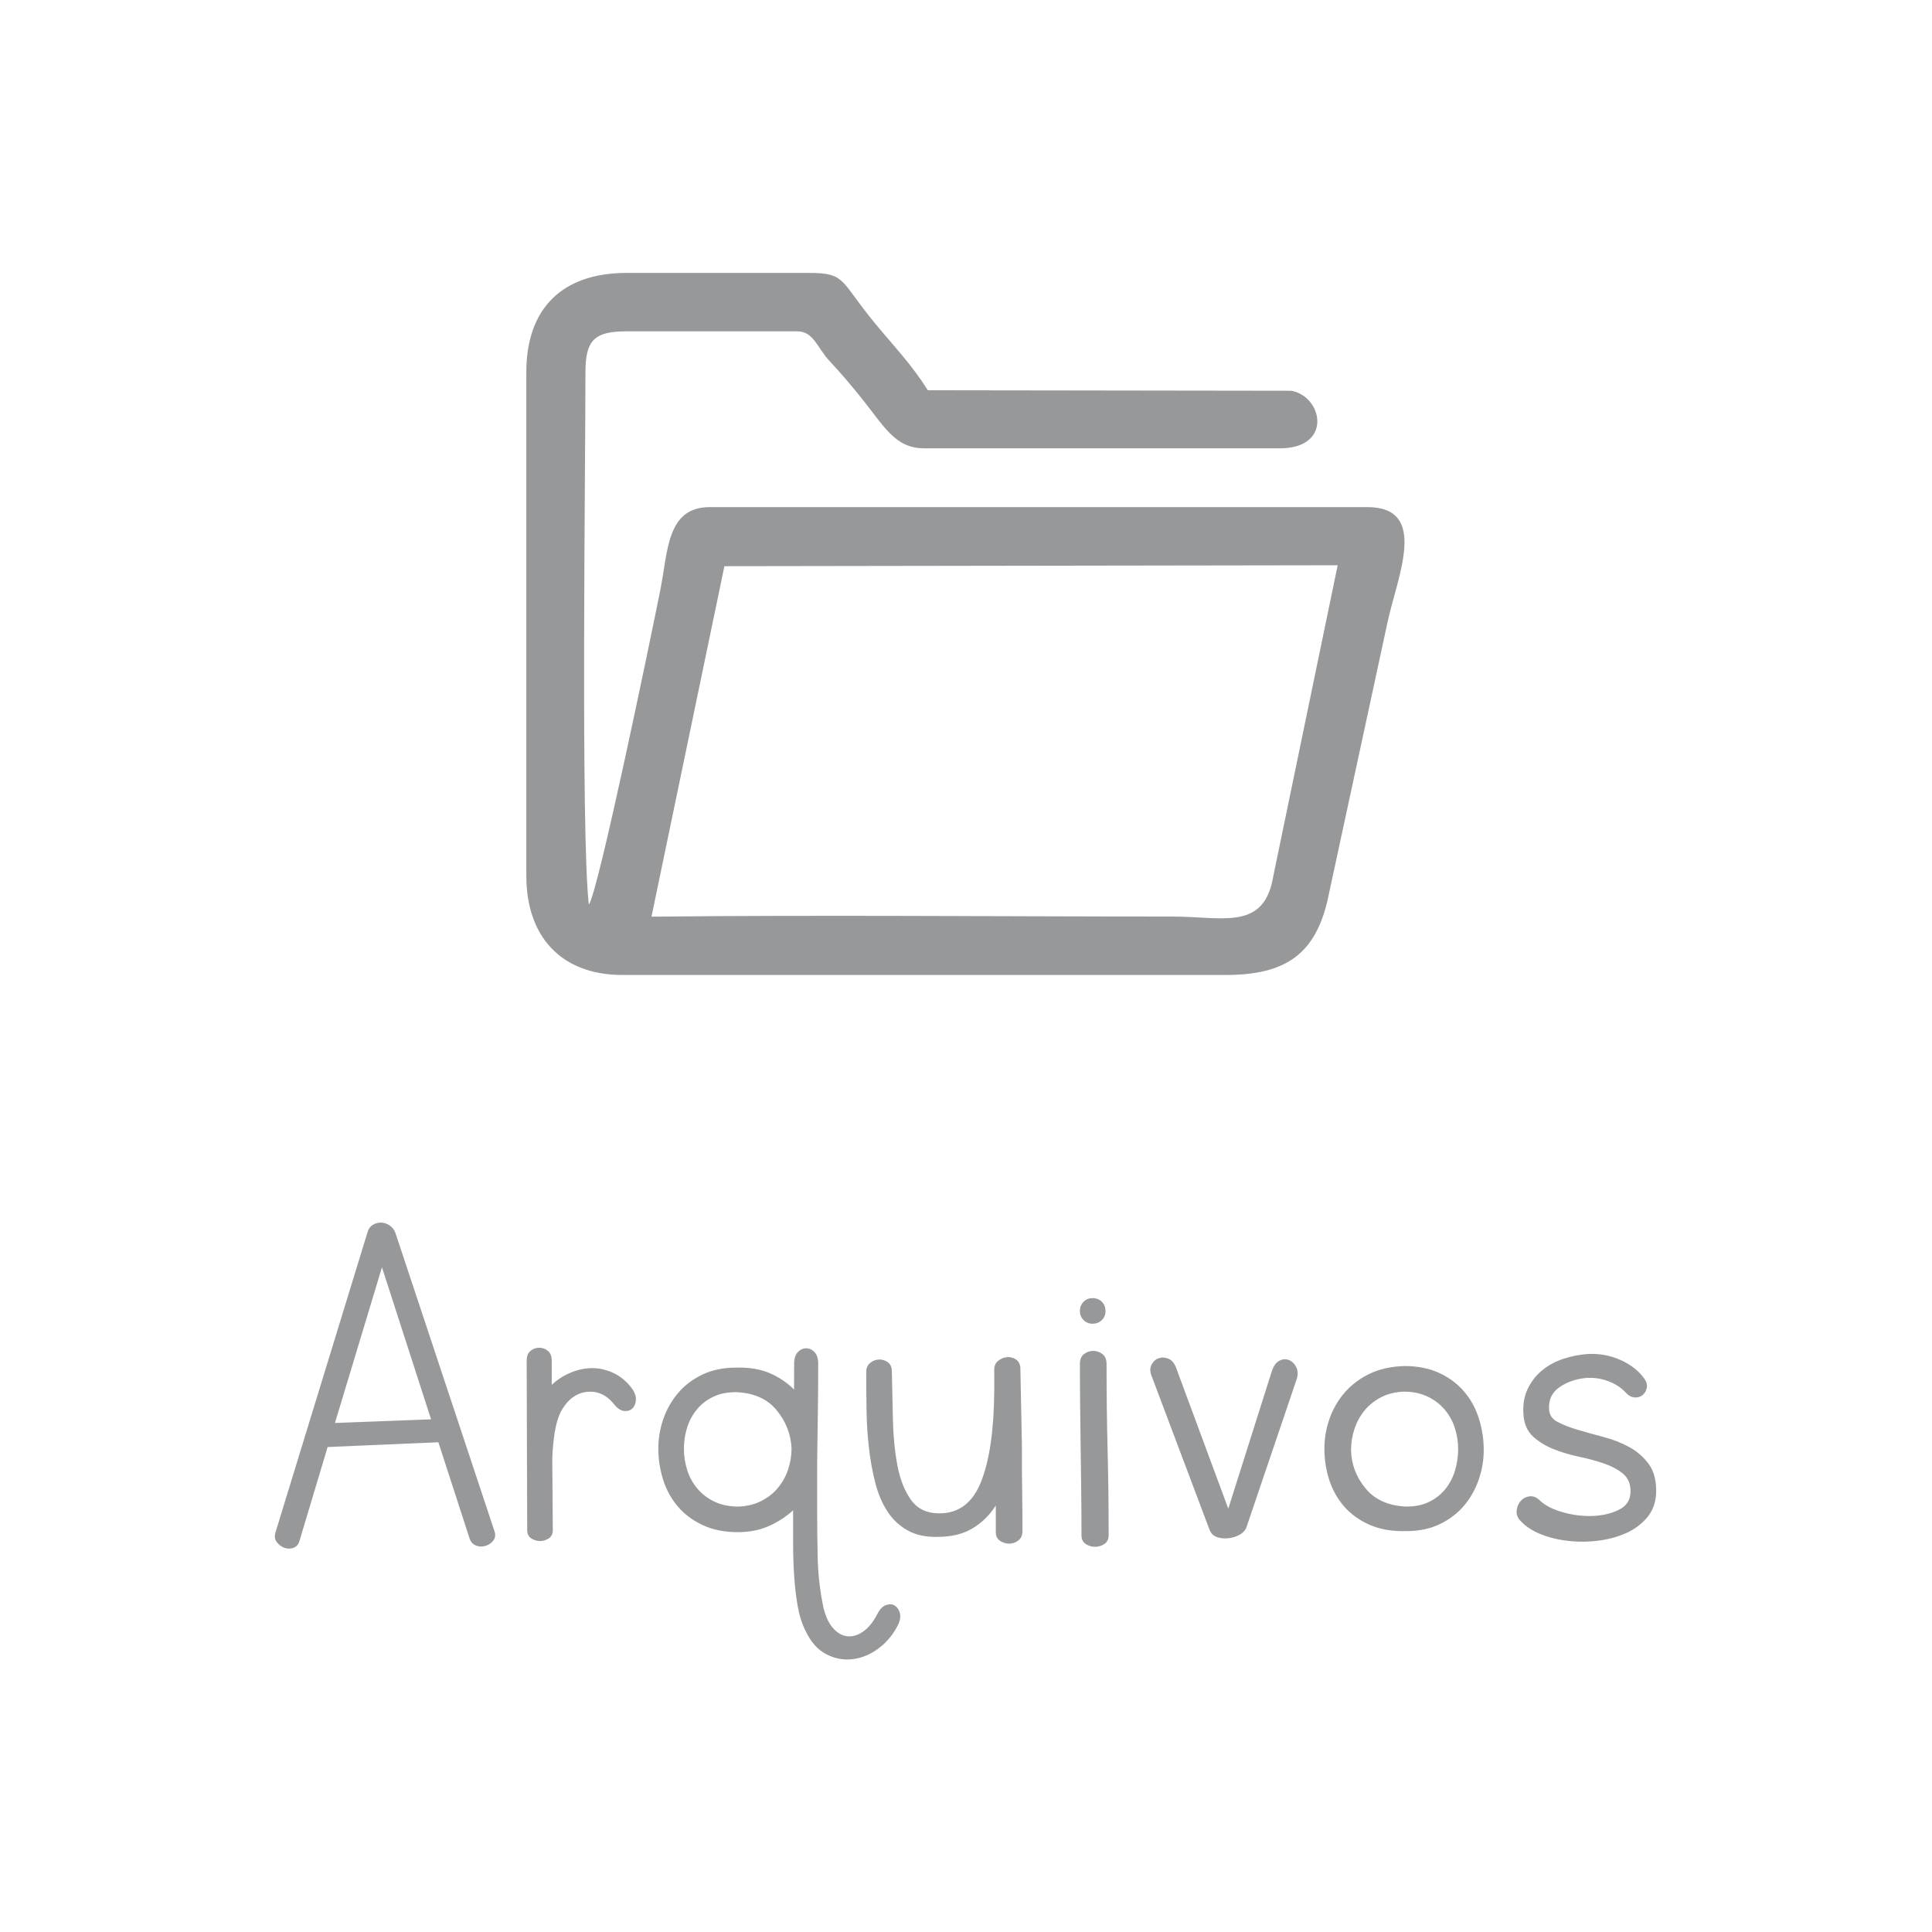 <?xml version="1.0" encoding="UTF-8"?>
<!DOCTYPE svg PUBLIC "-//W3C//DTD SVG 1.1//EN" "http://www.w3.org/Graphics/SVG/1.1/DTD/svg11.dtd">
<!-- Creator: CorelDRAW 2020 (64 Bit) -->
<svg xmlns="http://www.w3.org/2000/svg" xml:space="preserve" width="110mm" height="110mm" version="1.1" shape-rendering="geometricPrecision" text-rendering="geometricPrecision" image-rendering="optimizeQuality" fill-rule="evenodd" clip-rule="evenodd"
viewBox="0 0 11000 11000"
 xmlns:xlink="http://www.w3.org/1999/xlink"
 xmlns:xodm="http://www.corel.com/coreldraw/odm/2003">
 <g id="Camada_x0020_1">
  <path fill="#96989A" d="M3709.29 5219.14l415.18 -1995.48 3491.67 -5.28 -375.94 1815.73c-67.86,259.12 -288.7,184.32 -568.81,184.32 -985.94,-0.01 -1976.77,-9.71 -2962.1,0.71zm-375.99 -3100.11c0,-184.8 53.3,-232.48 234.22,-232.48l971.44 0c93.47,0 113.28,92.55 183.06,167.7 64.65,69.62 107.83,120.23 164.99,190.17 145.97,178.65 204.65,308.06 374.61,308.06l2025.81 0c303,0 243.53,-296.94 63.71,-327.67l-2068.35 -2.87c-94.47,-148.8 -179.96,-235.06 -300.07,-380.12 -199.14,-240.51 -164.48,-287.89 -372.68,-287.89l-1042.52 0c-363.64,0 -570.85,199.31 -570.85,565.1l0 2866.93c0,348.19 199.89,565.1 547.16,565.1l3435.58 0c338.23,0 504.13,-117.34 577.09,-416.64l345.02 -1598.28c57.38,-260.12 233.1,-648.9 -116.52,-648.9l-3743.6 0c-245.44,0 -237.82,249.92 -281.2,468.41 -54.82,276.06 -354.85,1726.56 -407.53,1794.89 -46.01,-390.92 -19.37,-2477 -19.37,-3031.51z"/>
  <path fill="#96989A" fill-rule="nonzero" d="M1868.38 8238.66l-2.98 0 -160.62 535.4c-5.95,19.83 -17.35,32.72 -34.2,38.67 -16.86,5.94 -33.71,5.94 -50.57,0 -16.85,-5.95 -31.23,-16.36 -43.13,-31.24 -11.9,-14.87 -14.87,-33.21 -8.92,-55.02l523.5 -1707.32c5.95,-21.81 16.85,-37.18 32.72,-46.1 15.86,-8.93 32.22,-12.89 49.07,-11.9 16.86,0.99 32.72,6.94 47.59,17.85 14.88,10.9 25.29,25.28 31.24,43.12l562.16 1692.45c7.93,21.81 6.45,40.15 -4.46,55.03 -10.91,14.87 -25.28,25.28 -43.13,31.23 -17.85,5.95 -35.69,5.95 -53.54,0 -17.85,-5.95 -30.74,-18.84 -38.67,-38.67l-178.46 -550.27 -5.95 0 -621.65 26.77zm38.66 -136.82l547.3 -20.82 -279.6 -865.56 -267.7 886.38zm1091.61 -353.96c0,-25.78 7.44,-44.61 21.81,-56.51 14.38,-11.9 31.23,-17.85 49.58,-17.85 18.34,0 35.19,5.95 49.57,17.85 14.38,11.9 21.81,30.73 21.81,56.51l0 136.83c31.73,-29.75 67.92,-53.05 108.57,-69.9 40.65,-16.86 81.8,-25.29 123.44,-25.29 41.64,0 82.79,9.92 123.44,29.75 40.65,19.83 75.84,50.56 105.59,92.21 13.88,21.81 19.83,42.63 17.84,62.46 -1.98,19.83 -8.92,35.2 -20.82,46.1 -11.89,10.91 -27.26,15.37 -46.1,13.39 -18.84,-1.99 -37.18,-13.88 -55.03,-35.7 -43.62,-55.52 -96.17,-79.81 -157.64,-72.87 -61.47,6.94 -111.05,45.11 -148.72,114.52 -15.87,33.71 -27.27,73.36 -34.21,118.97 -6.94,45.61 -11.4,94.19 -13.38,145.75l2.97 407.49c0,21.82 -7.93,37.68 -23.3,47.6 -15.86,9.91 -32.22,14.87 -49.57,14.87 -17.35,0 -34.21,-4.96 -49.57,-14.87 -15.37,-9.92 -23.3,-25.78 -23.3,-47.6l-2.98 -963.71zm1522.91 5.95c1.98,-25.78 9.91,-45.11 23.3,-58 13.38,-12.89 28.75,-19.33 45.11,-19.33 16.36,0 31.73,6.44 45.11,19.33 13.38,12.89 21.32,32.22 23.3,58 0,99.15 -0.5,186.4 -1.49,261.25 -0.99,75.36 -1.98,144.26 -2.97,207.72 -0.99,62.96 -1.49,123.44 -1.49,180.45 0,57.5 0,115.5 0,174.99 0,93.2 0.99,188.38 2.98,285.55 1.98,97.16 12.88,193.33 32.71,288.51 11.9,49.58 29.75,88.25 53.54,116.01 23.8,27.76 50.57,43.62 80.31,47.59 29.75,3.96 59.99,-4.46 90.72,-25.28 30.74,-20.83 58,-54.04 81.8,-99.65 13.88,-27.76 30.24,-45.11 49.08,-52.05 18.83,-6.94 35.19,-6.44 49.07,1.49 13.89,7.93 23.8,21.31 29.75,40.15 5.95,18.84 3.96,40.16 -5.95,63.95 -27.76,57.51 -65.44,104.11 -113.03,139.8 -47.59,35.69 -97.66,56.51 -150.21,62.46 -52.54,5.95 -103.11,-3.96 -151.2,-29.74 -48.58,-25.78 -87.25,-70.4 -116.49,-133.85 -19.34,-37.68 -34.21,-83.78 -43.63,-138.31 -9.91,-54.53 -16.36,-112.04 -20.32,-172.52 -3.97,-60.48 -5.95,-122.94 -5.95,-187.39 0,-64.44 0,-126.41 0,-185.9 -39.66,36.19 -85.77,66.43 -138.31,89.73 -52.55,23.3 -111.54,34.7 -176.98,34.7 -75.35,0 -141.78,-13.38 -199.29,-40.15 -57.5,-26.77 -105.09,-62.46 -142.77,-107.08 -37.68,-44.62 -65.44,-95.68 -83.28,-153.18 -17.85,-57.51 -26.77,-116.01 -26.77,-175.49 0,-57.51 9.42,-113.53 28.25,-168.06 18.84,-54.53 46.6,-103.61 83.29,-147.23 36.68,-43.63 82.79,-78.83 138.31,-105.6 55.52,-26.76 119.97,-40.15 193.34,-40.15 73.36,-1.98 136.82,8.43 190.36,31.23 53.04,22.81 99.64,54.04 139.3,93.7l0.5 -157.65zm-331.65 172.52c-50.07,0 -93.2,8.92 -129.88,26.77 -37.18,17.84 -67.92,41.64 -92.71,72.38 -24.78,30.73 -43.62,64.94 -55.52,103.6 -11.9,38.67 -17.85,78.33 -17.85,119.97 0,41.64 6.45,82.29 19.34,122.95 12.89,40.15 33.21,75.84 59.98,106.58 26.77,30.73 58.99,54.53 97.17,72.38 37.67,17.84 82.78,26.77 134.34,26.77 50.07,-1.99 93.69,-12.89 131.37,-32.72 38.17,-19.83 69.4,-44.62 94.19,-75.35 25.28,-30.74 44.12,-64.95 57.01,-103.61 12.89,-38.67 19.33,-78.33 19.33,-119.97 -3.96,-80.81 -32.22,-153.68 -85.26,-217.63 -52.55,-63.95 -129.89,-98.16 -231.51,-102.12zm1619.57 -139.8c1.98,93.2 3.47,168.55 4.46,226.06 0.99,57.5 1.98,105.59 2.97,144.26 0.99,38.66 1.49,73.36 1.49,104.1 0,30.74 0,64.94 0,102.62 0,37.67 0.49,83.78 1.49,138.31 0.99,54.53 1.48,126.41 1.48,215.64 0,23.8 -7.93,41.65 -23.79,53.54 -15.87,11.9 -33.22,17.85 -52.05,17.85 -18.84,0 -36.19,-5.45 -52.06,-16.36 -15.86,-10.91 -23.79,-27.27 -23.79,-49.08l0 -151.69c-35.7,55.52 -80.31,99.14 -133.85,130.87 -53.54,31.73 -118.98,47.59 -196.31,47.59 -67.42,1.99 -124.93,-10.41 -172.52,-37.18 -47.59,-26.77 -86.26,-63.45 -116,-110.05 -29.75,-46.6 -52.55,-101.13 -68.41,-163.59 -15.87,-62.47 -27.76,-128.9 -35.7,-199.29 -7.93,-70.4 -12.39,-142.28 -13.38,-215.65 -0.99,-73.37 -1.49,-144.75 -1.49,-214.15 0,-21.82 7.44,-38.67 22.31,-50.57 14.87,-11.9 31.23,-18.34 49.08,-19.33 17.84,-0.99 34.7,3.96 50.56,14.87 15.87,10.91 23.8,28.26 23.8,52.05 1.98,87.25 3.96,177.97 5.95,272.16 1.98,94.19 10.41,181.44 25.28,261.75 14.87,80.31 40.65,146.24 77.33,197.8 36.69,51.56 90.72,77.33 162.11,77.33 111.05,0 190.36,-60.48 237.95,-181.44 47.59,-120.96 72.38,-291.49 74.36,-511.6l0 -124.92c0,-21.81 7.44,-38.67 22.31,-50.57 14.87,-11.89 31.23,-18.84 49.08,-20.82 17.85,-1.98 34.7,1.98 50.57,11.9 15.86,9.91 24.78,25.78 26.77,47.59zm339.08 -321.24c0,-21.81 6.94,-39.66 20.82,-53.54 13.88,-13.88 30.73,-20.82 50.56,-20.82 21.81,0 39.66,6.94 53.54,20.82 13.88,13.88 20.82,31.73 20.82,53.54 0,19.83 -6.94,36.69 -20.82,50.57 -13.88,13.88 -31.73,20.82 -53.54,20.82 -19.83,0 -36.68,-6.94 -50.56,-20.82 -13.88,-13.88 -20.82,-30.74 -20.82,-50.57zm0 300.42c0,-25.78 7.93,-44.62 23.79,-56.51 15.86,-11.9 33.21,-17.85 52.05,-17.85 18.84,0 36.19,5.95 52.06,17.85 15.86,11.89 23.79,30.73 23.79,56.51 0,89.23 0.5,173.51 1.49,252.83 0.99,79.31 2.48,157.64 4.46,234.97 1.98,77.34 3.47,155.67 4.46,234.98 0.99,79.32 1.49,163.6 1.49,252.83 0,21.81 -7.93,38.17 -23.8,49.08 -15.86,10.9 -33.71,16.36 -53.54,16.36 -19.83,0 -37.67,-5.46 -53.54,-16.36 -15.86,-10.91 -23.79,-27.27 -23.79,-49.08 0,-89.23 -0.5,-173.51 -1.49,-252.83 -0.99,-79.31 -1.98,-157.64 -2.97,-234.98 -0.99,-77.33 -1.99,-155.66 -2.98,-234.97 -0.99,-79.32 -1.48,-163.6 -1.48,-252.83zm410.46 74.36c-11.9,-27.76 -12.89,-51.06 -2.97,-69.9 9.91,-18.84 23.79,-31.23 41.64,-37.18 17.85,-5.95 36.19,-4.96 55.03,2.98 18.83,7.93 33.21,24.78 43.12,50.56l297.45 803.09 246.87 -779.29c9.92,-31.73 24.29,-52.55 43.13,-62.47 18.84,-9.91 37.18,-11.4 55.03,-4.46 17.85,6.94 31.73,20.33 41.64,40.16 9.92,19.83 10.91,42.63 2.98,68.41l-285.55 841.76c-5.95,17.84 -18.34,32.22 -37.18,43.13 -18.84,10.9 -40.15,17.84 -63.95,20.82 -23.79,2.97 -46.1,0.99 -66.92,-5.95 -20.82,-6.94 -35.2,-21.32 -43.13,-43.13l-327.19 -868.53zm1447.05 877.45c-79.31,1.99 -148.22,-9.91 -207.71,-35.69 -58.99,-25.78 -108.07,-61.47 -146.74,-106.09 -38.17,-44.61 -66.43,-95.67 -84.27,-152.19 -17.85,-56.51 -26.77,-115.01 -26.77,-174.5 0,-59.49 9.91,-117.49 29.74,-173.01 19.83,-55.52 49.08,-105.59 87.25,-149.22 38.67,-43.62 86.26,-79.31 142.28,-106.08 56.51,-26.77 122.44,-41.15 197.3,-43.13 75.35,0 141.29,13.38 198.79,40.15 57.01,26.77 104.6,62.96 142.28,107.58 37.67,44.61 64.94,96.17 82.79,153.67 17.84,57.51 26.77,116.5 26.77,175.99 0,57.51 -9.42,114.02 -28.26,168.55 -18.84,54.53 -46.11,104.11 -82.79,147.73 -36.68,43.63 -82.79,79.32 -137.81,106.09 -55.53,26.77 -119.97,40.15 -192.85,40.15zm1.49 -139.79c49.57,0 92.7,-8.93 129.39,-26.77 36.68,-17.85 67.42,-42.14 92.21,-72.88 24.78,-30.73 43.12,-65.93 55.02,-105.59 11.9,-39.66 17.85,-80.31 17.85,-121.95 0,-41.64 -6.45,-82.29 -19.34,-121.95 -12.88,-39.66 -32.71,-74.86 -59.48,-105.59 -26.77,-30.74 -59.49,-55.03 -98.16,-72.88 -38.67,-17.84 -82.79,-26.77 -132.36,-26.77 -49.57,1.99 -93.2,12.89 -130.88,32.72 -37.67,19.83 -68.9,45.11 -93.69,75.85 -24.79,30.74 -43.62,65.44 -56.51,104.1 -12.89,38.67 -19.34,78.83 -19.34,120.47 1.99,81.3 29.75,154.17 83.29,218.62 53.54,64.44 130.87,98.65 232,102.62zm755.51 -38.67c29.74,29.74 73.37,53.04 130.87,69.9 57.51,16.85 115.01,24.29 172.52,22.31 57.5,-1.99 108.07,-13.89 151.69,-35.7 43.63,-21.81 65.44,-56.51 65.44,-104.1 0,-43.63 -14.38,-77.34 -43.13,-101.13 -28.75,-23.8 -64.94,-43.13 -108.56,-58 -43.63,-14.88 -91.22,-27.76 -142.78,-38.67 -51.55,-10.91 -99.64,-25.28 -144.26,-43.13 -44.61,-17.85 -83.28,-41.64 -116,-71.39 -32.72,-29.74 -51.06,-71.38 -55.03,-124.92 -3.96,-55.52 3.97,-104.11 23.8,-145.75 19.83,-41.64 47.09,-76.84 81.8,-105.59 34.7,-28.75 74.36,-50.57 118.97,-65.44 44.62,-14.87 90.72,-24.29 138.31,-28.25 67.42,-3.97 130.88,7.43 190.37,34.2 59.48,26.77 105.09,62.96 136.82,108.57 11.9,17.84 15.86,35.19 11.9,52.05 -3.97,16.85 -12.4,30.24 -25.28,40.15 -12.89,9.92 -28.26,13.89 -46.11,11.9 -17.85,-1.98 -34.7,-11.9 -50.56,-29.74 -25.78,-27.76 -59.49,-49.08 -101.13,-63.95 -41.65,-14.87 -84.28,-20.33 -127.9,-16.36 -55.53,5.95 -104.11,23.3 -145.75,52.05 -41.64,28.75 -61.47,68.91 -59.49,120.47 0,33.71 15.37,58.99 46.1,75.84 31.24,16.86 69.9,32.23 117,46.11 46.6,13.88 96.67,27.76 149.22,41.64 53.04,13.88 101.62,33.21 146.73,58 44.62,24.79 81.3,57.5 110.55,98.16 28.76,40.65 42.14,94.68 40.16,162.1 -1.99,53.54 -18.35,99.15 -49.08,136.82 -31.23,37.68 -69.9,67.42 -116.5,89.24 -47.09,21.81 -99.15,36.68 -157.15,44.61 -57.5,7.94 -114.51,8.93 -171.52,2.98 -56.52,-5.95 -109.56,-18.34 -158.14,-37.18 -48.58,-18.84 -88.24,-44.12 -117.99,-75.85 -17.84,-17.85 -25.78,-37.68 -23.79,-59.49 1.98,-21.81 9.42,-40.15 22.31,-55.03 12.88,-14.87 29.24,-23.79 49.07,-26.77 19.83,-2.97 38.67,3.47 56.52,19.34z"/>
 </g>
</svg>
